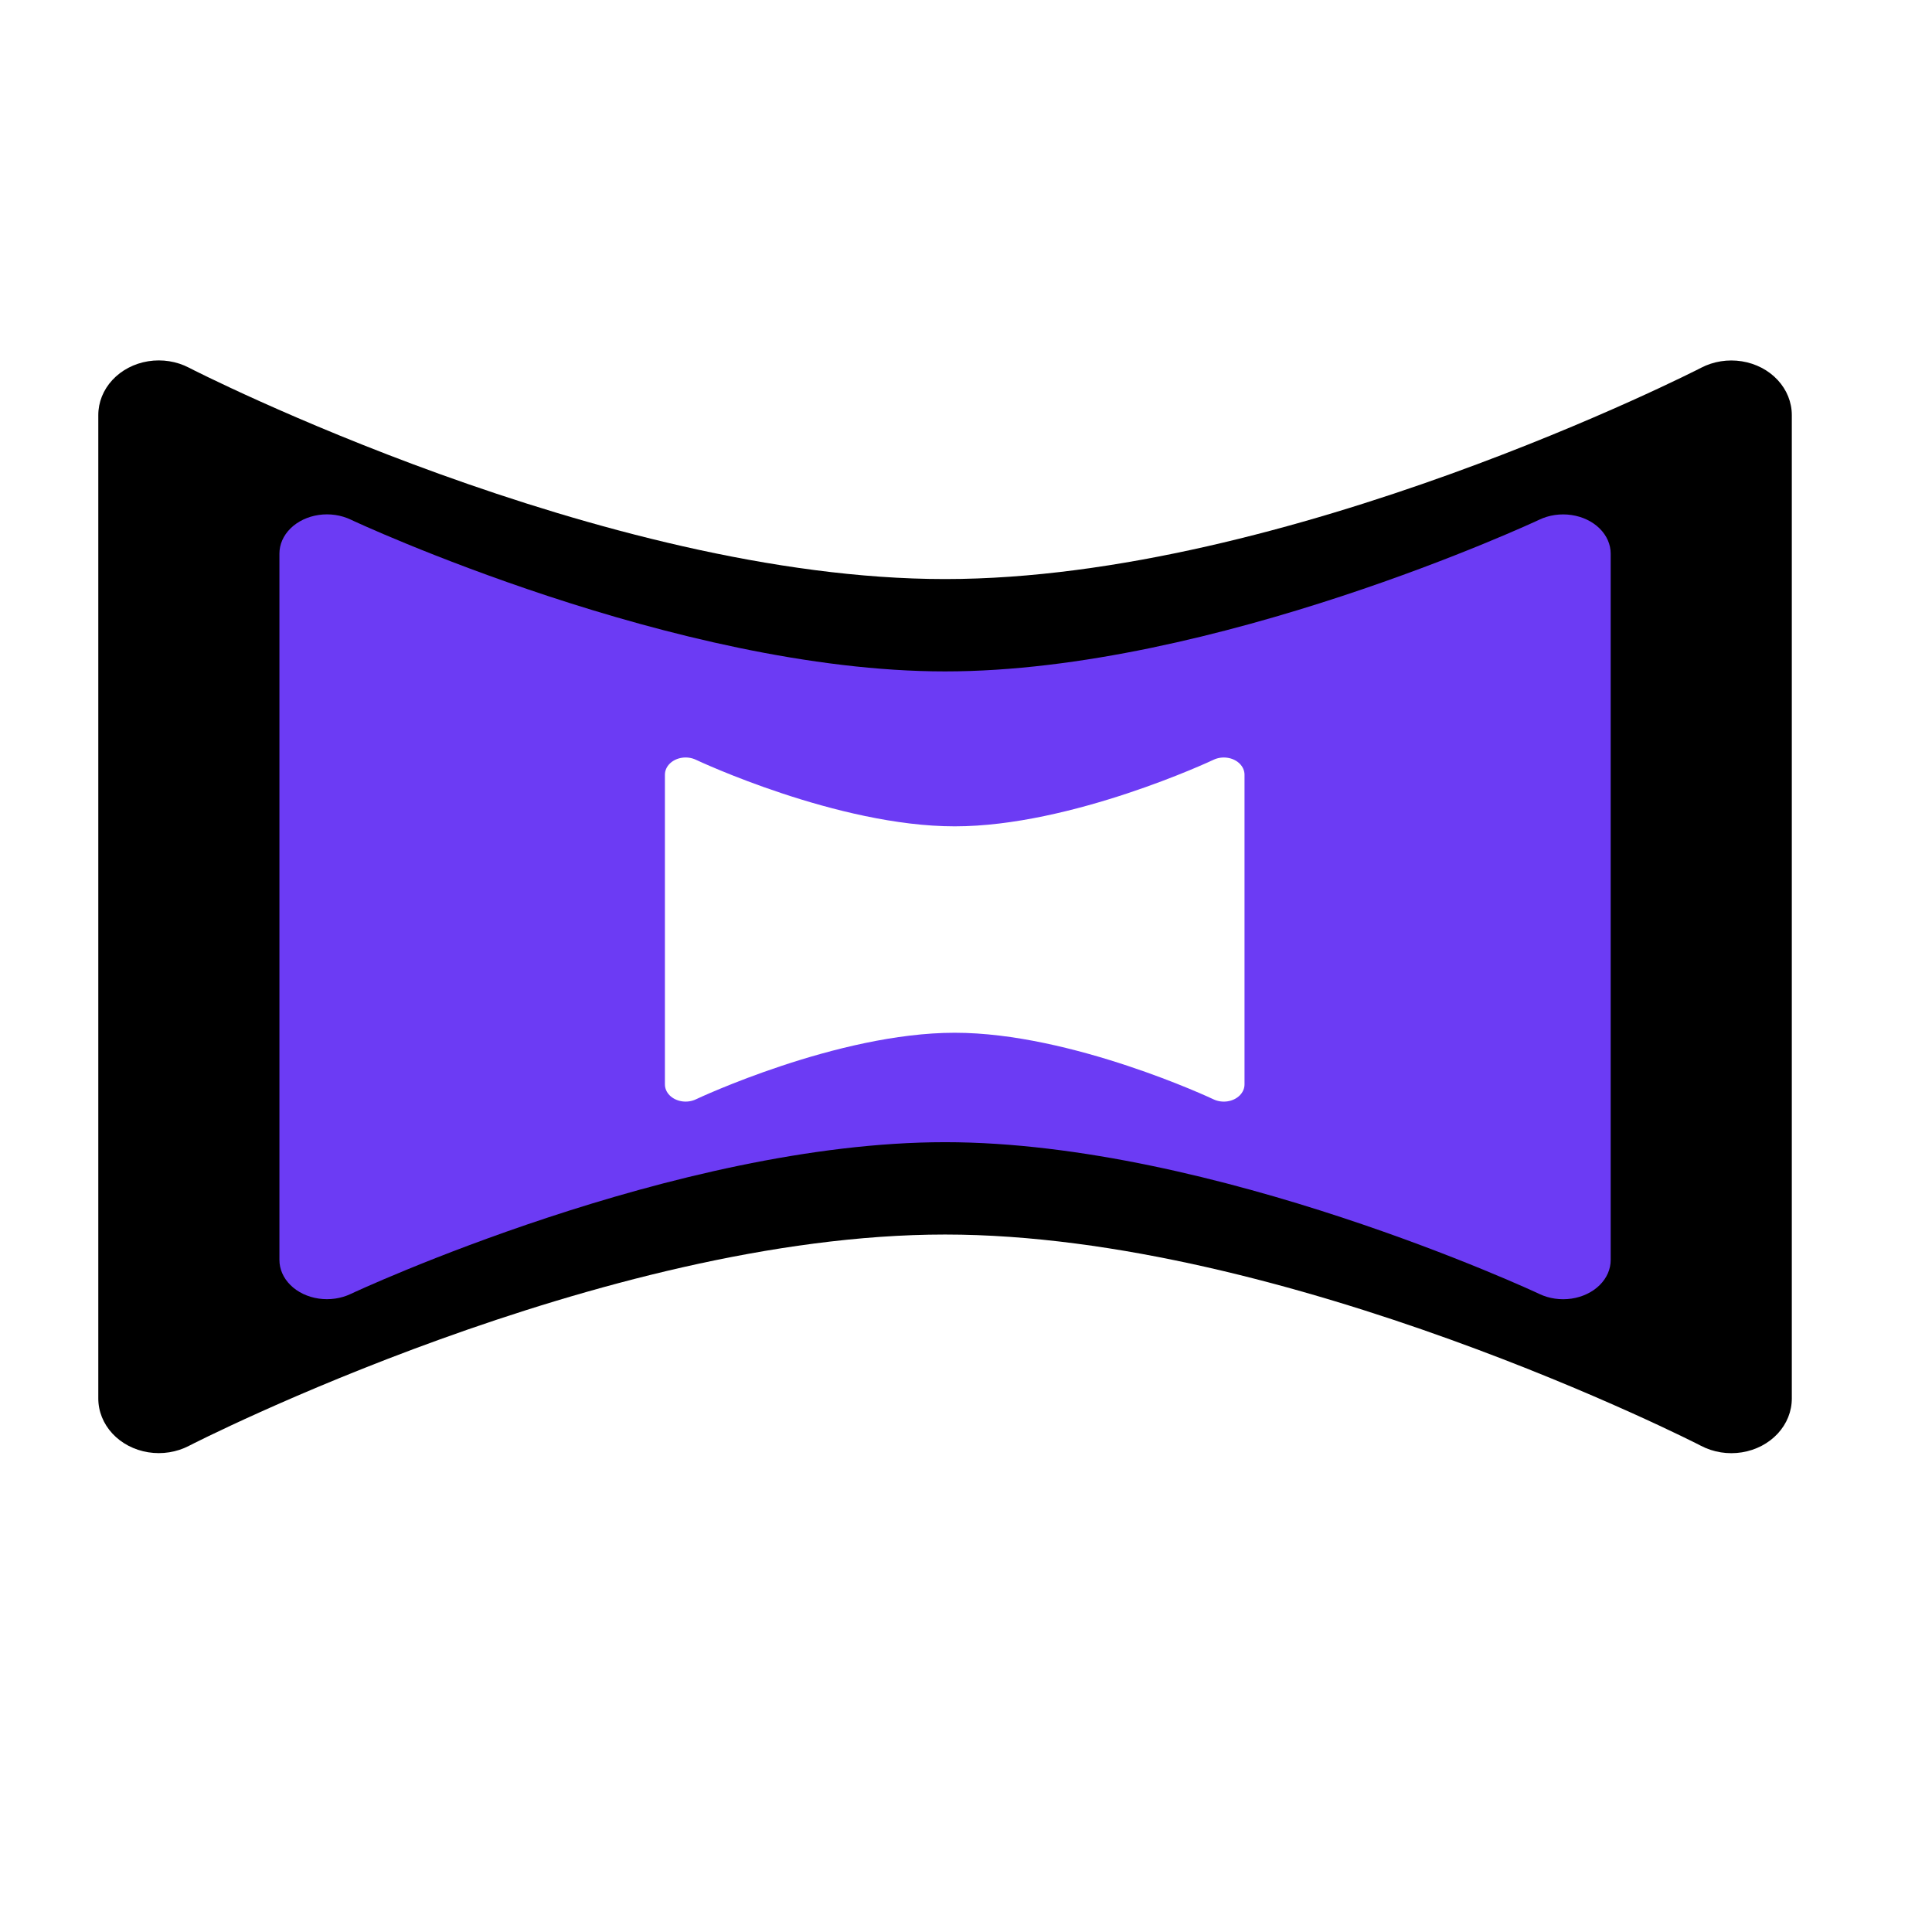 <?xml version="1.0" encoding="UTF-8" standalone="no" ?>
<!DOCTYPE svg PUBLIC "-//W3C//DTD SVG 1.1//EN" "http://www.w3.org/Graphics/SVG/1.1/DTD/svg11.dtd">
<svg xmlns="http://www.w3.org/2000/svg" xmlns:xlink="http://www.w3.org/1999/xlink" version="1.1" width="512" height="512" viewBox="0 0 512 512" xml:space="preserve">
<desc>Created with Fabric.js 4.6.0</desc>
<defs>
</defs>
<g transform="matrix(1.99 0 0 2.28 250.45 256)" id="dmaxQStNdGz1ozfAe6AVe"  >
<filter id="SVGID_7" y="-26%" height="152%" x="-25%" width="150%" >
	<feGaussianBlur in="SourceAlpha" stdDeviation="2.5"></feGaussianBlur>
	<feOffset dx="6" dy="4" result="oBlur" ></feOffset>
	<feFlood flood-color="rgb(61,55,55)" flood-opacity="1"/>
	<feComposite in2="oBlur" operator="in" />
	<feMerge>
		<feMergeNode></feMergeNode>
		<feMergeNode in="SourceGraphic"></feMergeNode>
	</feMerge>
</filter>
<path style="stroke: none; stroke-width: 0; stroke-dasharray: none; stroke-linecap: butt; stroke-dashoffset: 0; stroke-linejoin: miter; stroke-miterlimit: 4; fill: rgb(255,255,255); fill-rule: nonzero; opacity: 1;filter: url(#SVGID_7);" vector-effect="non-scaling-stroke"  transform=" translate(-120, -80)" d="M 240 8.025 L 240 151.978 C 240.006 153.861 239.3 155.685 238.007 157.13 C 236.712 158.577 234.913 159.548 232.925 159.877 C 230.939 160.205 228.889 159.871 227.142 158.927 C 226.603 158.615 168.499 127.985 120 127.985 C 71.408 127.985 13.405 158.615 12.858 158.919 C 11.111 159.86 9.064 160.196 7.078 159.866 C 5.092 159.54 3.293 158.569 1.998 157.124 C 0.704 155.682 -0.004 153.857 0 151.975 L 0 8.022 C -0.006 6.139 0.7 4.315 1.993 2.87 C 3.288 1.423 5.087 0.452 7.075 0.123 C 9.061 -0.205 11.111 0.129 12.858 1.073 C 13.397 1.385 71.501 32.015 120 32.015 C 168.499 32.015 226.604 1.385 227.142 1.081 C 228.889 0.14 230.936 -0.196 232.922 0.134 C 234.908 0.46 236.707 1.431 238.002 2.876 C 239.296 4.318 240.004 6.143 240 8.025 z" stroke-linecap="round" />
</g>
<g transform="matrix(1.87 0 0 1.81 250.45 240.31)" id="Trb3R2WY8GhNfwqVFTWBz"  >
<path style="stroke: none; stroke-width: 0; stroke-dasharray: none; stroke-linecap: butt; stroke-dashoffset: 0; stroke-linejoin: miter; stroke-miterlimit: 4; fill: rgb(0,0,0); fill-rule: nonzero; opacity: 1;" vector-effect="non-scaling-stroke"  transform=" translate(0, 0)" d="M 120 -71.977 L 120 71.977 C 120.006 73.861 119.3 75.685 118.006 77.129 C 116.711 78.575 114.913 79.546 112.925 79.876 C 110.939 80.205 108.89 79.869 107.142 78.927 C 106.603 78.614 48.499 47.985 1.4210854715202004e-14 47.985 C -48.591 47.985 -106.594 78.614 -107.142 78.919 C -108.89 79.86 -110.937 80.196 -112.922 79.867 C -114.908 79.54 -116.707 78.569 -118.002 77.125 C -119.296 75.683 -120.004 73.858 -120 71.977 L -120 -71.977 C -120.006 -73.861 -119.3 -75.685 -118.006 -77.129 C -116.711 -78.575 -114.913 -79.546 -112.925 -79.876 C -110.939 -80.205 -108.89 -79.869 -107.142 -78.927 C -106.603 -78.614 -48.499 -47.985 0 -47.985 C 48.499 -47.985 106.604 -78.614 107.142 -78.919 C 108.89 -79.86 110.937 -80.196 112.922 -79.867 C 114.908 -79.54 116.707 -78.569 118.002 -77.125 C 119.296 -75.683 120.004 -73.858 120 -71.977 z" stroke-linecap="round" />
</g>
<g transform="matrix(1.47 0 0 1.3 250.45 240.31)" id="a6MQOzzfQ95muIw0LCiJ2"  >
<path style="stroke: none; stroke-width: 0; stroke-dasharray: none; stroke-linecap: butt; stroke-dashoffset: 0; stroke-linejoin: miter; stroke-miterlimit: 4; fill: rgb(108,59,244); fill-rule: nonzero; opacity: 1;" vector-effect="non-scaling-stroke"  transform=" translate(0, 0)" d="M 120 -71.977 L 120 71.977 C 120.006 73.861 119.3 75.685 118.006 77.129 C 116.711 78.575 114.913 79.546 112.925 79.876 C 110.939 80.205 108.89 79.869 107.142 78.927 C 106.603 78.614 48.499 47.985 1.4210854715202004e-14 47.985 C -48.591 47.985 -106.594 78.614 -107.142 78.919 C -108.89 79.86 -110.937 80.196 -112.922 79.867 C -114.908 79.54 -116.707 78.569 -118.002 77.125 C -119.296 75.683 -120.004 73.858 -120 71.977 L -120 -71.977 C -120.006 -73.861 -119.3 -75.685 -118.006 -77.129 C -116.711 -78.575 -114.913 -79.546 -112.925 -79.876 C -110.939 -80.205 -108.89 -79.869 -107.142 -78.927 C -106.603 -78.614 -48.499 -47.985 0 -47.985 C 48.499 -47.985 106.604 -78.614 107.142 -78.919 C 108.89 -79.86 110.937 -80.196 112.922 -79.867 C 114.908 -79.54 116.707 -78.569 118.002 -77.125 C 119.296 -75.683 120.004 -73.858 120 -71.977 z" stroke-linecap="round" />
</g>
<g transform="matrix(0.64 0 0 0.57 250.45 244.06)" id="u28gZKcHtNMkmCEC6k4xG"  >
<filter id="SVGID_9" y="-26%" height="152%" x="-24%" width="148%" >
	<feGaussianBlur in="SourceAlpha" stdDeviation="2.5"></feGaussianBlur>
	<feOffset dx="4" dy="4" result="oBlur" ></feOffset>
	<feFlood flood-color="rgb(0,0,0)" flood-opacity="1"/>
	<feComposite in2="oBlur" operator="in" />
	<feMerge>
		<feMergeNode></feMergeNode>
		<feMergeNode in="SourceGraphic"></feMergeNode>
	</feMerge>
</filter>
<path style="stroke: none; stroke-width: 0; stroke-dasharray: none; stroke-linecap: butt; stroke-dashoffset: 0; stroke-linejoin: miter; stroke-miterlimit: 4; fill: rgb(255,255,255); fill-rule: nonzero; opacity: 1;filter: url(#SVGID_9);" vector-effect="non-scaling-stroke"  transform=" translate(0, 0)" d="M 120 -71.977 L 120 71.977 C 120.006 73.861 119.3 75.685 118.006 77.129 C 116.711 78.575 114.913 79.546 112.925 79.876 C 110.939 80.205 108.89 79.869 107.142 78.927 C 106.603 78.614 48.499 47.985 1.4210854715202004e-14 47.985 C -48.591 47.985 -106.594 78.614 -107.142 78.919 C -108.89 79.86 -110.937 80.196 -112.922 79.867 C -114.908 79.54 -116.707 78.569 -118.002 77.125 C -119.296 75.683 -120.004 73.858 -120 71.977 L -120 -71.977 C -120.006 -73.861 -119.3 -75.685 -118.006 -77.129 C -116.711 -78.575 -114.913 -79.546 -112.925 -79.876 C -110.939 -80.205 -108.89 -79.869 -107.142 -78.927 C -106.603 -78.614 -48.499 -47.985 0 -47.985 C 48.499 -47.985 106.604 -78.614 107.142 -78.919 C 108.89 -79.86 110.937 -80.196 112.922 -79.867 C 114.908 -79.54 116.707 -78.569 118.002 -77.125 C 119.296 -75.683 120.004 -73.858 120 -71.977 z" stroke-linecap="round" />
</g>
</svg>